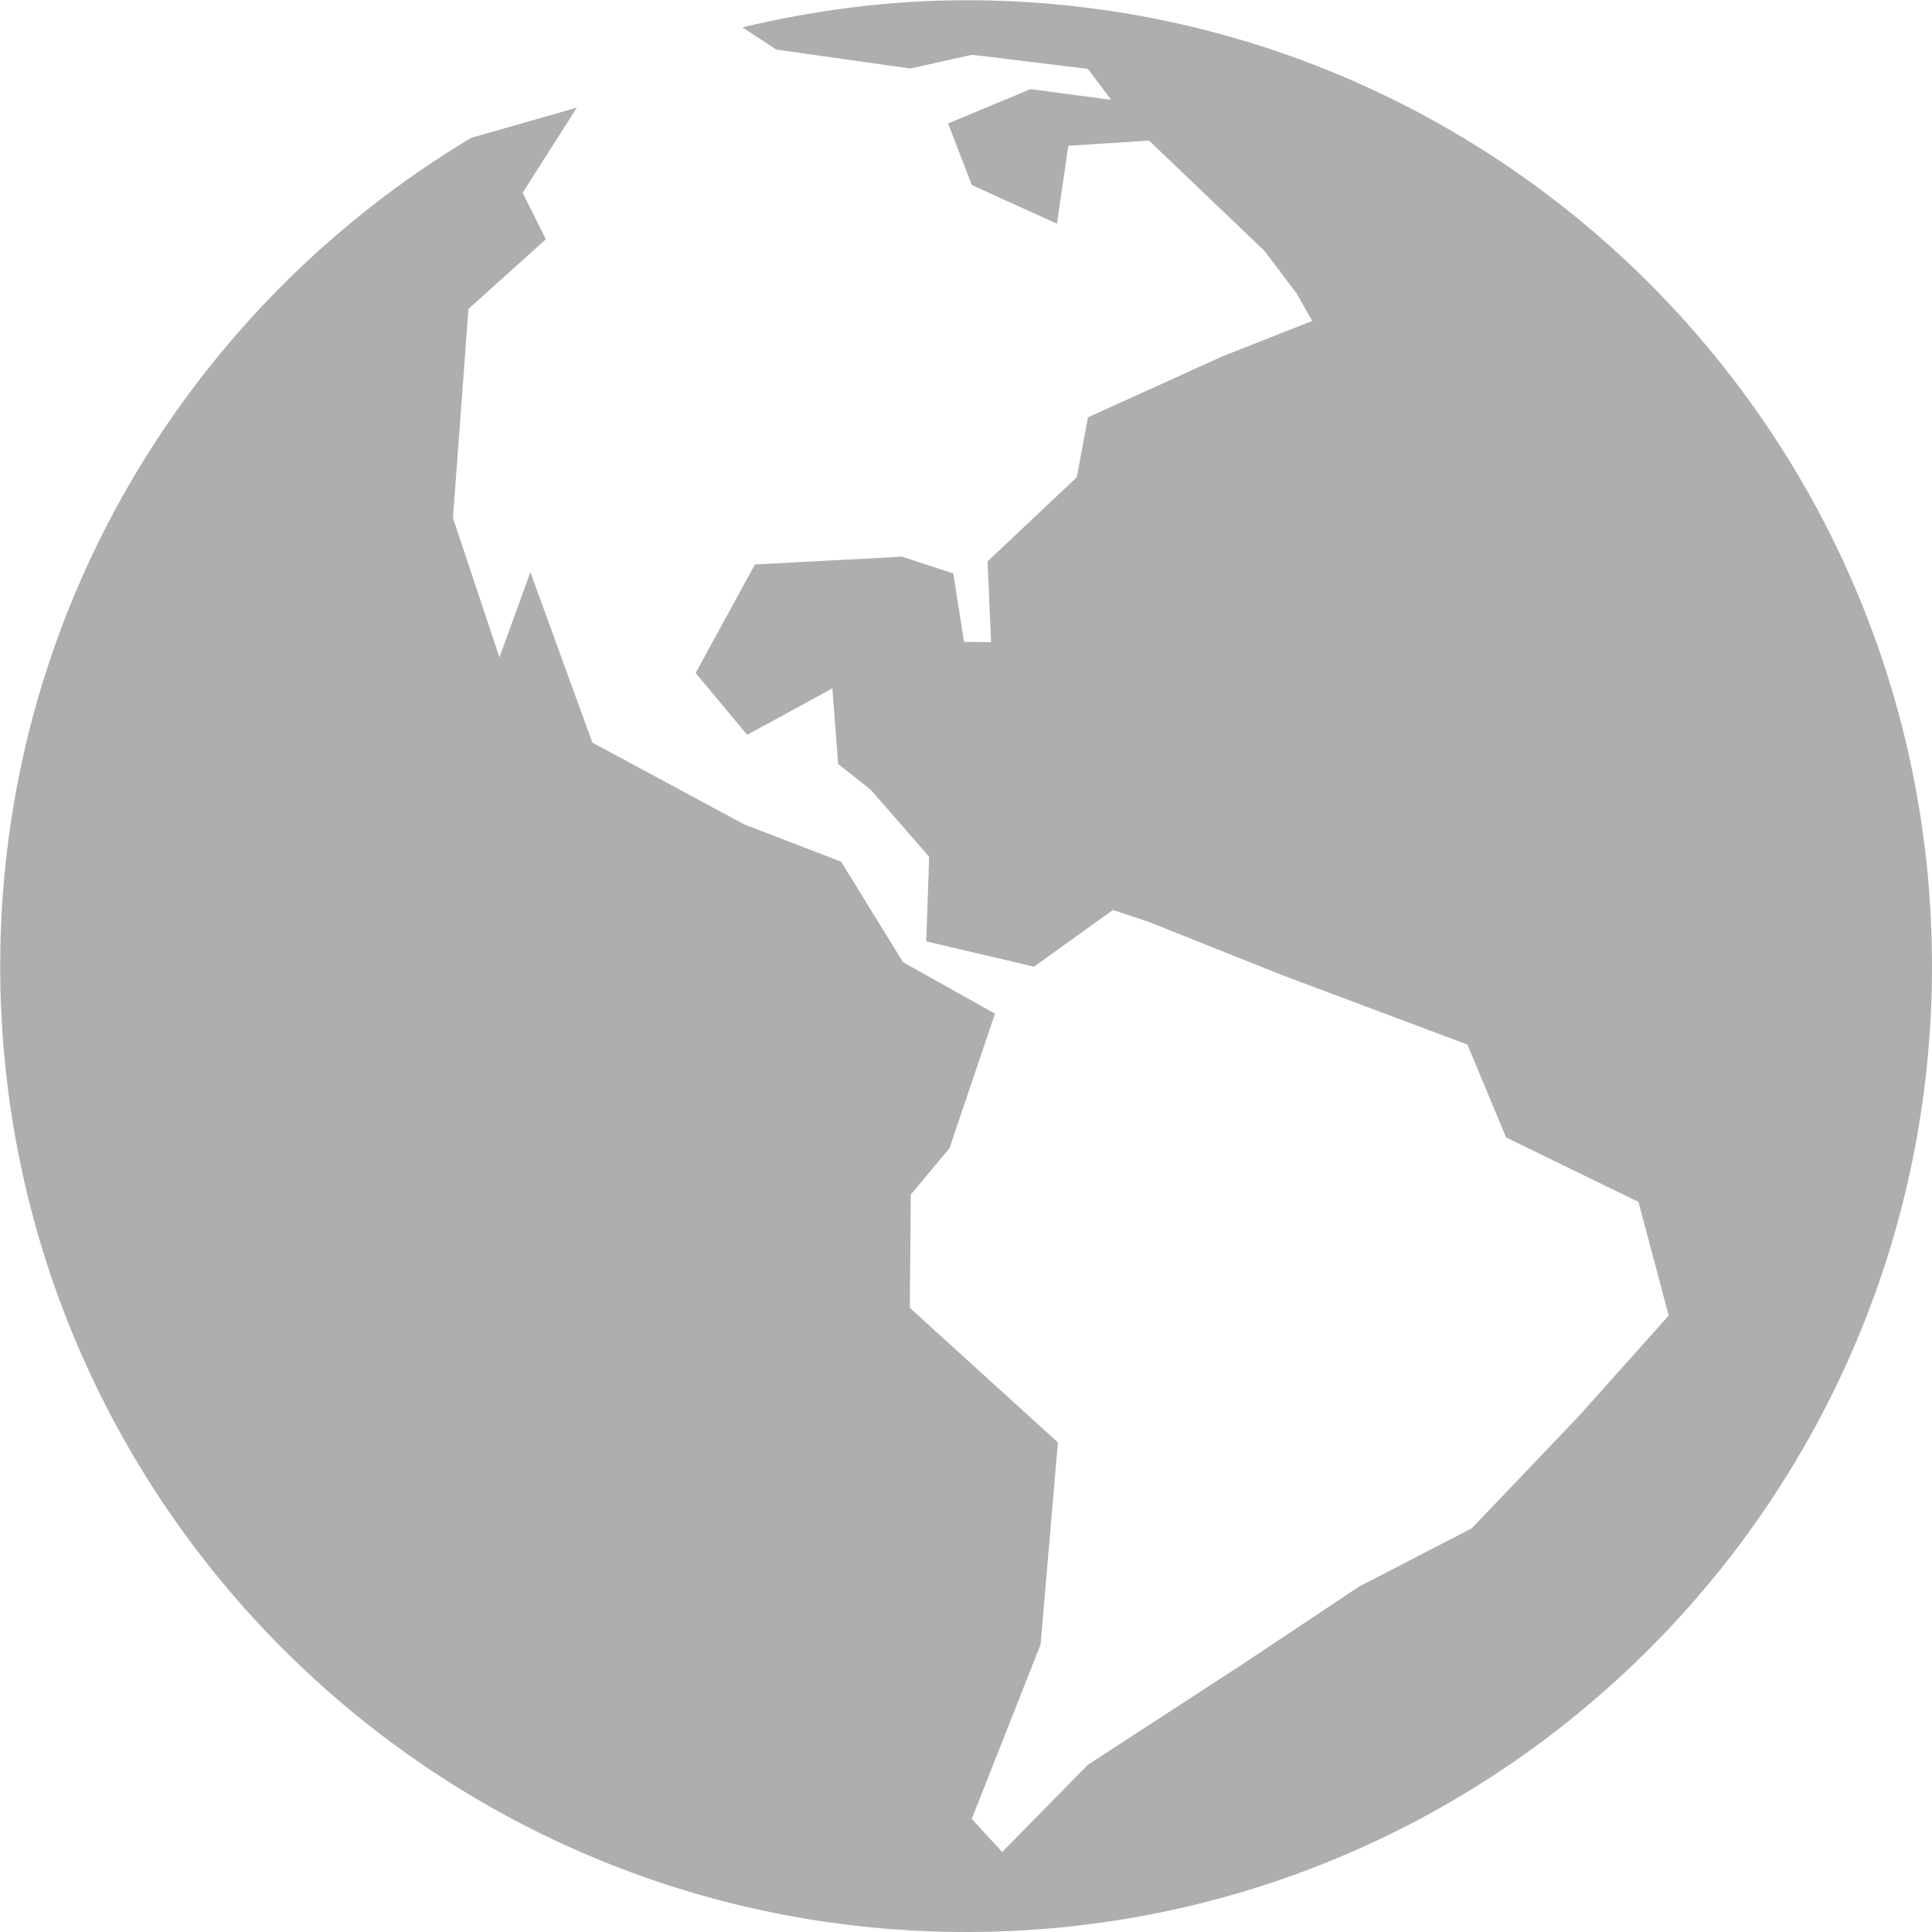 <?xml version="1.0" encoding="UTF-8" standalone="no"?>
<svg class="hourwidget-timezoneicon" width="98px" height="98px" viewBox="0 0 98 98" version="1.1" xmlns="http://www.w3.org/2000/svg" xmlns:xlink="http://www.w3.org/1999/xlink" xmlns:sketch="http://www.bohemiancoding.com/sketch/ns">
    <!-- Generator: Sketch 3.3.3 (12072) - http://www.bohemiancoding.com/sketch -->
    <title>Shape</title>
    <desc>Created with Sketch.</desc>
    <defs></defs>
    <g id="Page-1" stroke="none" stroke-width="1" fill="none" fill-rule="evenodd" sketch:type="MSPage">
        <g id="timezone-icon" sketch:type="MSLayerGroup" fill="#AEAEAE">
            <path d="M37.656,1.387 L39.381,2.516 L46.176,3.475 L49.313,2.778 L55.186,3.495 L56.364,5.065 L52.274,4.52 L48.092,6.262 L49.293,9.385 L53.613,11.348 L54.189,7.395 L58.285,7.133 L64.121,12.707 L65.775,14.887 L66.56,16.28 L62.029,18.067 L55.185,21.169 L54.624,24.206 L50.095,28.476 L50.271,32.572 L48.9,32.559 L48.353,29.086 L45.757,28.238 L38.294,28.631 L35.286,34.137 L37.901,37.274 L42.221,34.917 L42.516,38.755 L44.172,40.062 L47.131,43.46 L46.985,47.751 L52.448,49.034 L56.454,46.159 L58.284,46.768 L65.003,49.45 L74.433,52.985 L76.396,57.698 L83.111,60.968 L84.644,66.732 L80.062,71.857 L74.66,77.519 L68.933,80.482 L63.04,84.408 L55.185,89.515 L50.835,93.941 L49.292,92.263 L52.782,83.419 L53.663,73.167 L46.15,66.34 L46.199,60.596 L48.164,58.239 L50.471,51.415 L45.809,48.811 L42.664,43.706 L37.75,41.817 L30.047,37.667 L26.904,29.024 L25.334,33.344 L22.977,26.276 L23.762,15.671 L27.69,12.136 L26.512,9.779 L29.26,5.459 L23.905,6.99 C9.611,15.545 0.01,31.135 0.01,49.006 C0.01,76.062 21.945,98 49.006,98 C76.062,98 98,76.062 98,49.006 C98,21.947 76.062,0.012 49.006,0.012 C45.092,0.012 41.305,0.52 37.656,1.387 Z" id="Shape" sketch:type="MSShapeGroup"></path>
        </g>
    </g>
</svg>
